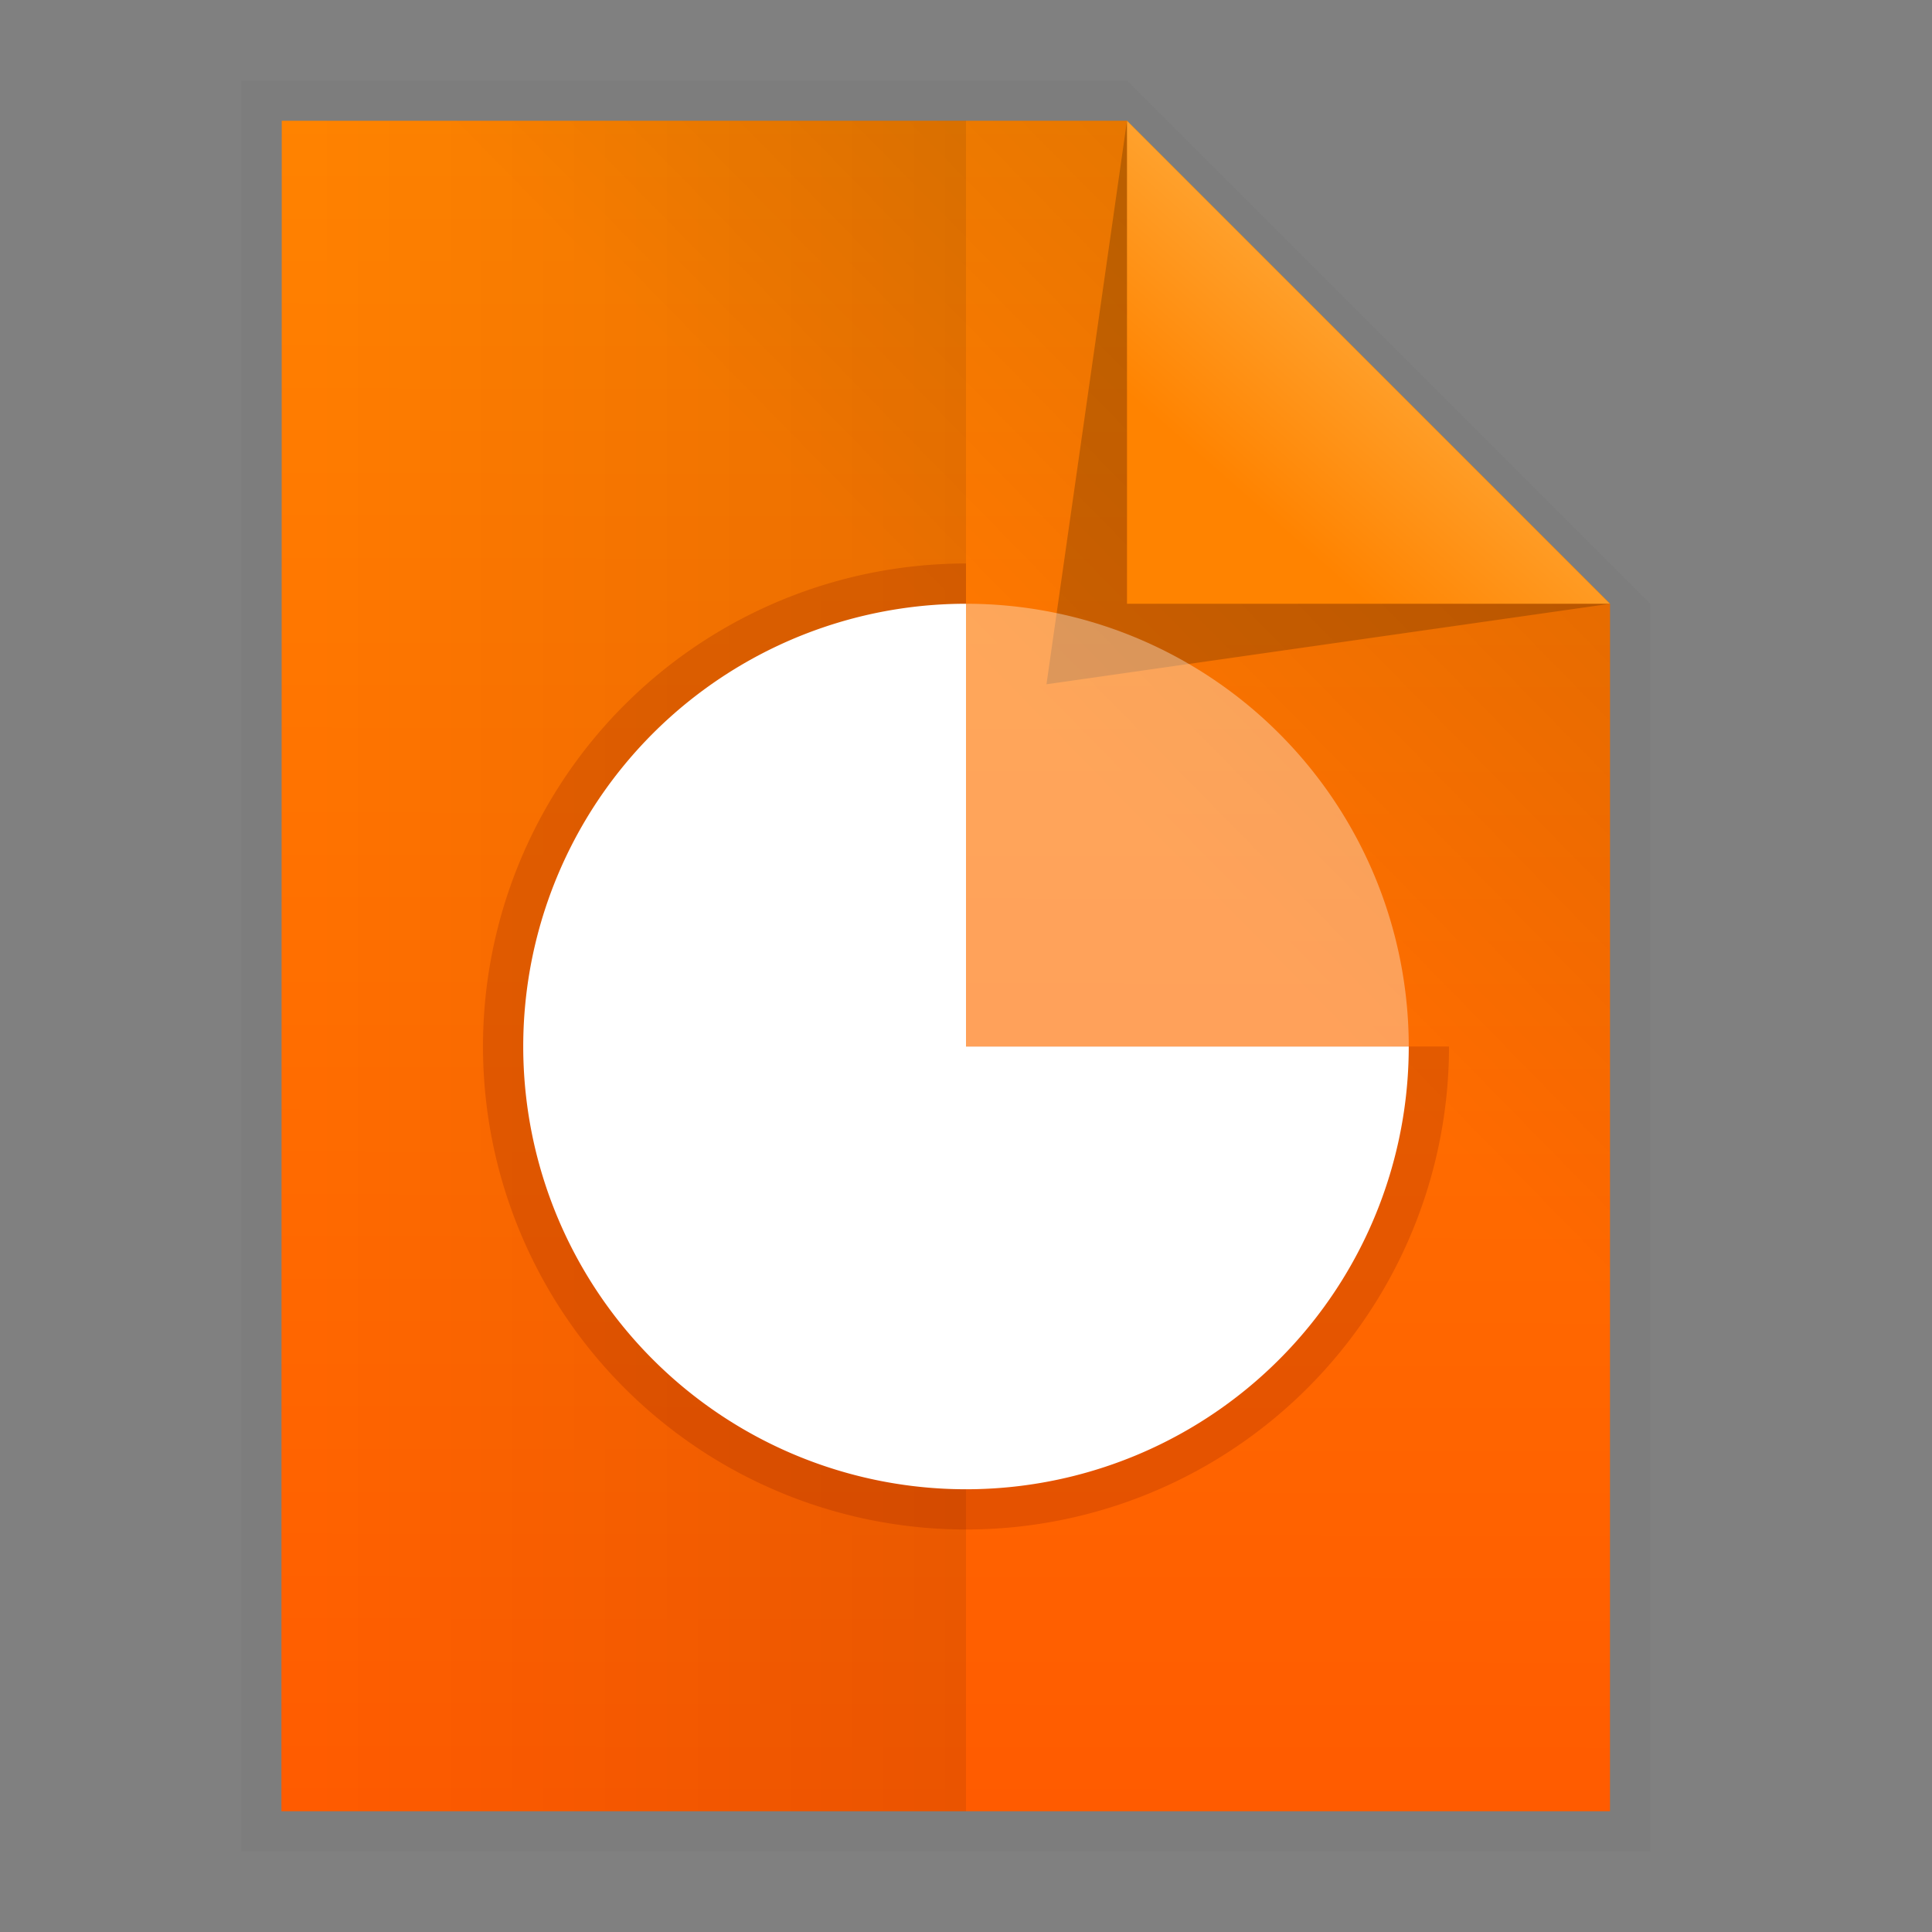 <svg xmlns:osb="http://www.openswatchbook.org/uri/2009/osb" xmlns="http://www.w3.org/2000/svg" xmlns:xlink="http://www.w3.org/1999/xlink" height="48" viewBox="0 0 48 48" width="48"><rect x="0" y="0" width="48" height="48" fill="#808080" stroke="none"/><title>Template icons dark</title><defs><linearGradient id="g" osb:paint="solid"><stop offset="0" stop-opacity=".196"/></linearGradient><linearGradient id="f" osb:paint="solid"><stop offset="0" stop-color="#fff" stop-opacity=".302"/></linearGradient><linearGradient id="e" osb:paint="solid"><stop offset="0" stop-opacity=".009"/></linearGradient><linearGradient id="d" osb:paint="solid"><stop offset="0" stop-opacity=".022"/></linearGradient><linearGradient id="b"><stop offset="0" stop-color="#ffa532"/><stop offset="1" stop-color="#ff8300"/></linearGradient><linearGradient id="a"><stop offset="0" stop-color="#ff8300"/><stop offset="1" stop-color="#ff5b00"/></linearGradient><linearGradient xlink:href="#a" id="j" gradientUnits="userSpaceOnUse" x1="24.117" y1="4.931" x2="24.058" y2="42.556" gradientTransform="matrix(1.119 0 0 1.12 -2.944 -2.694)"/><linearGradient xlink:href="#c" id="k" gradientUnits="userSpaceOnUse" gradientTransform="matrix(1.119 0 0 1.12 -2.944 -2.694)" x1="26.073" y1="18.962" x2="34.374" y2="10.815"/><linearGradient xlink:href="#b" id="m" gradientUnits="userSpaceOnUse" x1="34.176" y1="10.276" x2="30.758" y2="13.691" gradientTransform="matrix(1.279 0 0 1.12 -8.235 -2.817)"/><linearGradient id="c"><stop offset="0" stop-opacity="0"/><stop offset="1" stop-opacity=".102"/></linearGradient><linearGradient xlink:href="#d" id="i" x1="126" y1="161.5" x2="194" y2="161.5" gradientUnits="userSpaceOnUse"/><linearGradient xlink:href="#g" id="l" x1="166" y1="133.472" x2="193" y2="133.472" gradientUnits="userSpaceOnUse"/><linearGradient id="h"><stop offset="0" stop-opacity="0"/><stop offset="1" stop-opacity=".083"/></linearGradient><linearGradient gradientTransform="matrix(.773 0 0 .75 -90.44 -97.933)" xlink:href="#h" id="n" x1="127" y1="161.5" x2="148.031" y2="161.5" gradientUnits="userSpaceOnUse"/></defs><path d="M6 2h22l13 13v31H6z" style="isolation:auto;mix-blend-mode:normal;marker:none" color="#000" overflow="visible" fill="url(#i)" stroke-width=".852" paint-order="fill markers stroke"/><path style="isolation:auto;mix-blend-mode:normal;marker:none" d="M7 3h21l12 12v30H6.992z" color="#000" overflow="visible" fill="url(#j)" stroke-width=".423" paint-order="fill markers stroke"/><path d="M7 3h21l12 12v30H6.992z" style="isolation:auto;mix-blend-mode:normal;marker:none" color="#000" overflow="visible" fill="url(#k)" stroke-width=".423" paint-order="fill markers stroke"/><path d="M28 3l12 12-14 2z" fill="url(#l)" fill-rule="evenodd" stroke-width="2.195"/><path d="M28 3l12 12H28z" fill="url(#m)" fill-rule="evenodd" stroke-width="1.197"/><path style="isolation:auto;mix-blend-mode:normal;marker:none" d="M6.992 3H24v42H6.992V3z" color="#000" overflow="visible" fill="url(#n)" stroke-width=".631" paint-order="fill markers stroke"/><path style="isolation:auto;mix-blend-mode:normal;marker:none" d="M36 26a12 12 0 0 1-7.408 11.087 12 12 0 0 1-13.077-2.602 12 12 0 0 1-2.602-13.077A12 12 0 0 1 24 14v12z" color="#000" display="block" overflow="visible" fill="#7d1005" fill-opacity=".198" stroke-width=".283" stroke-opacity=".964" paint-order="fill markers stroke"/><path style="isolation:auto;mix-blend-mode:normal;marker:none" d="M35 26a11 11 0 0 1-6.79 10.163 11 11 0 0 1-11.988-2.385 11 11 0 0 1-2.385-11.988A11 11 0 0 1 24 15v11z" color="#000" display="block" overflow="visible" fill="#fff" stroke-width=".259" stroke-opacity=".964" paint-order="fill markers stroke"/><path style="isolation:auto;mix-blend-mode:normal;marker:none" d="M24 15a11 11 0 0 1 11 11H24z" color="#000" display="block" overflow="visible" fill="#fff" fill-opacity=".354" stroke-width=".259" stroke-opacity=".964" paint-order="fill markers stroke"/></svg>